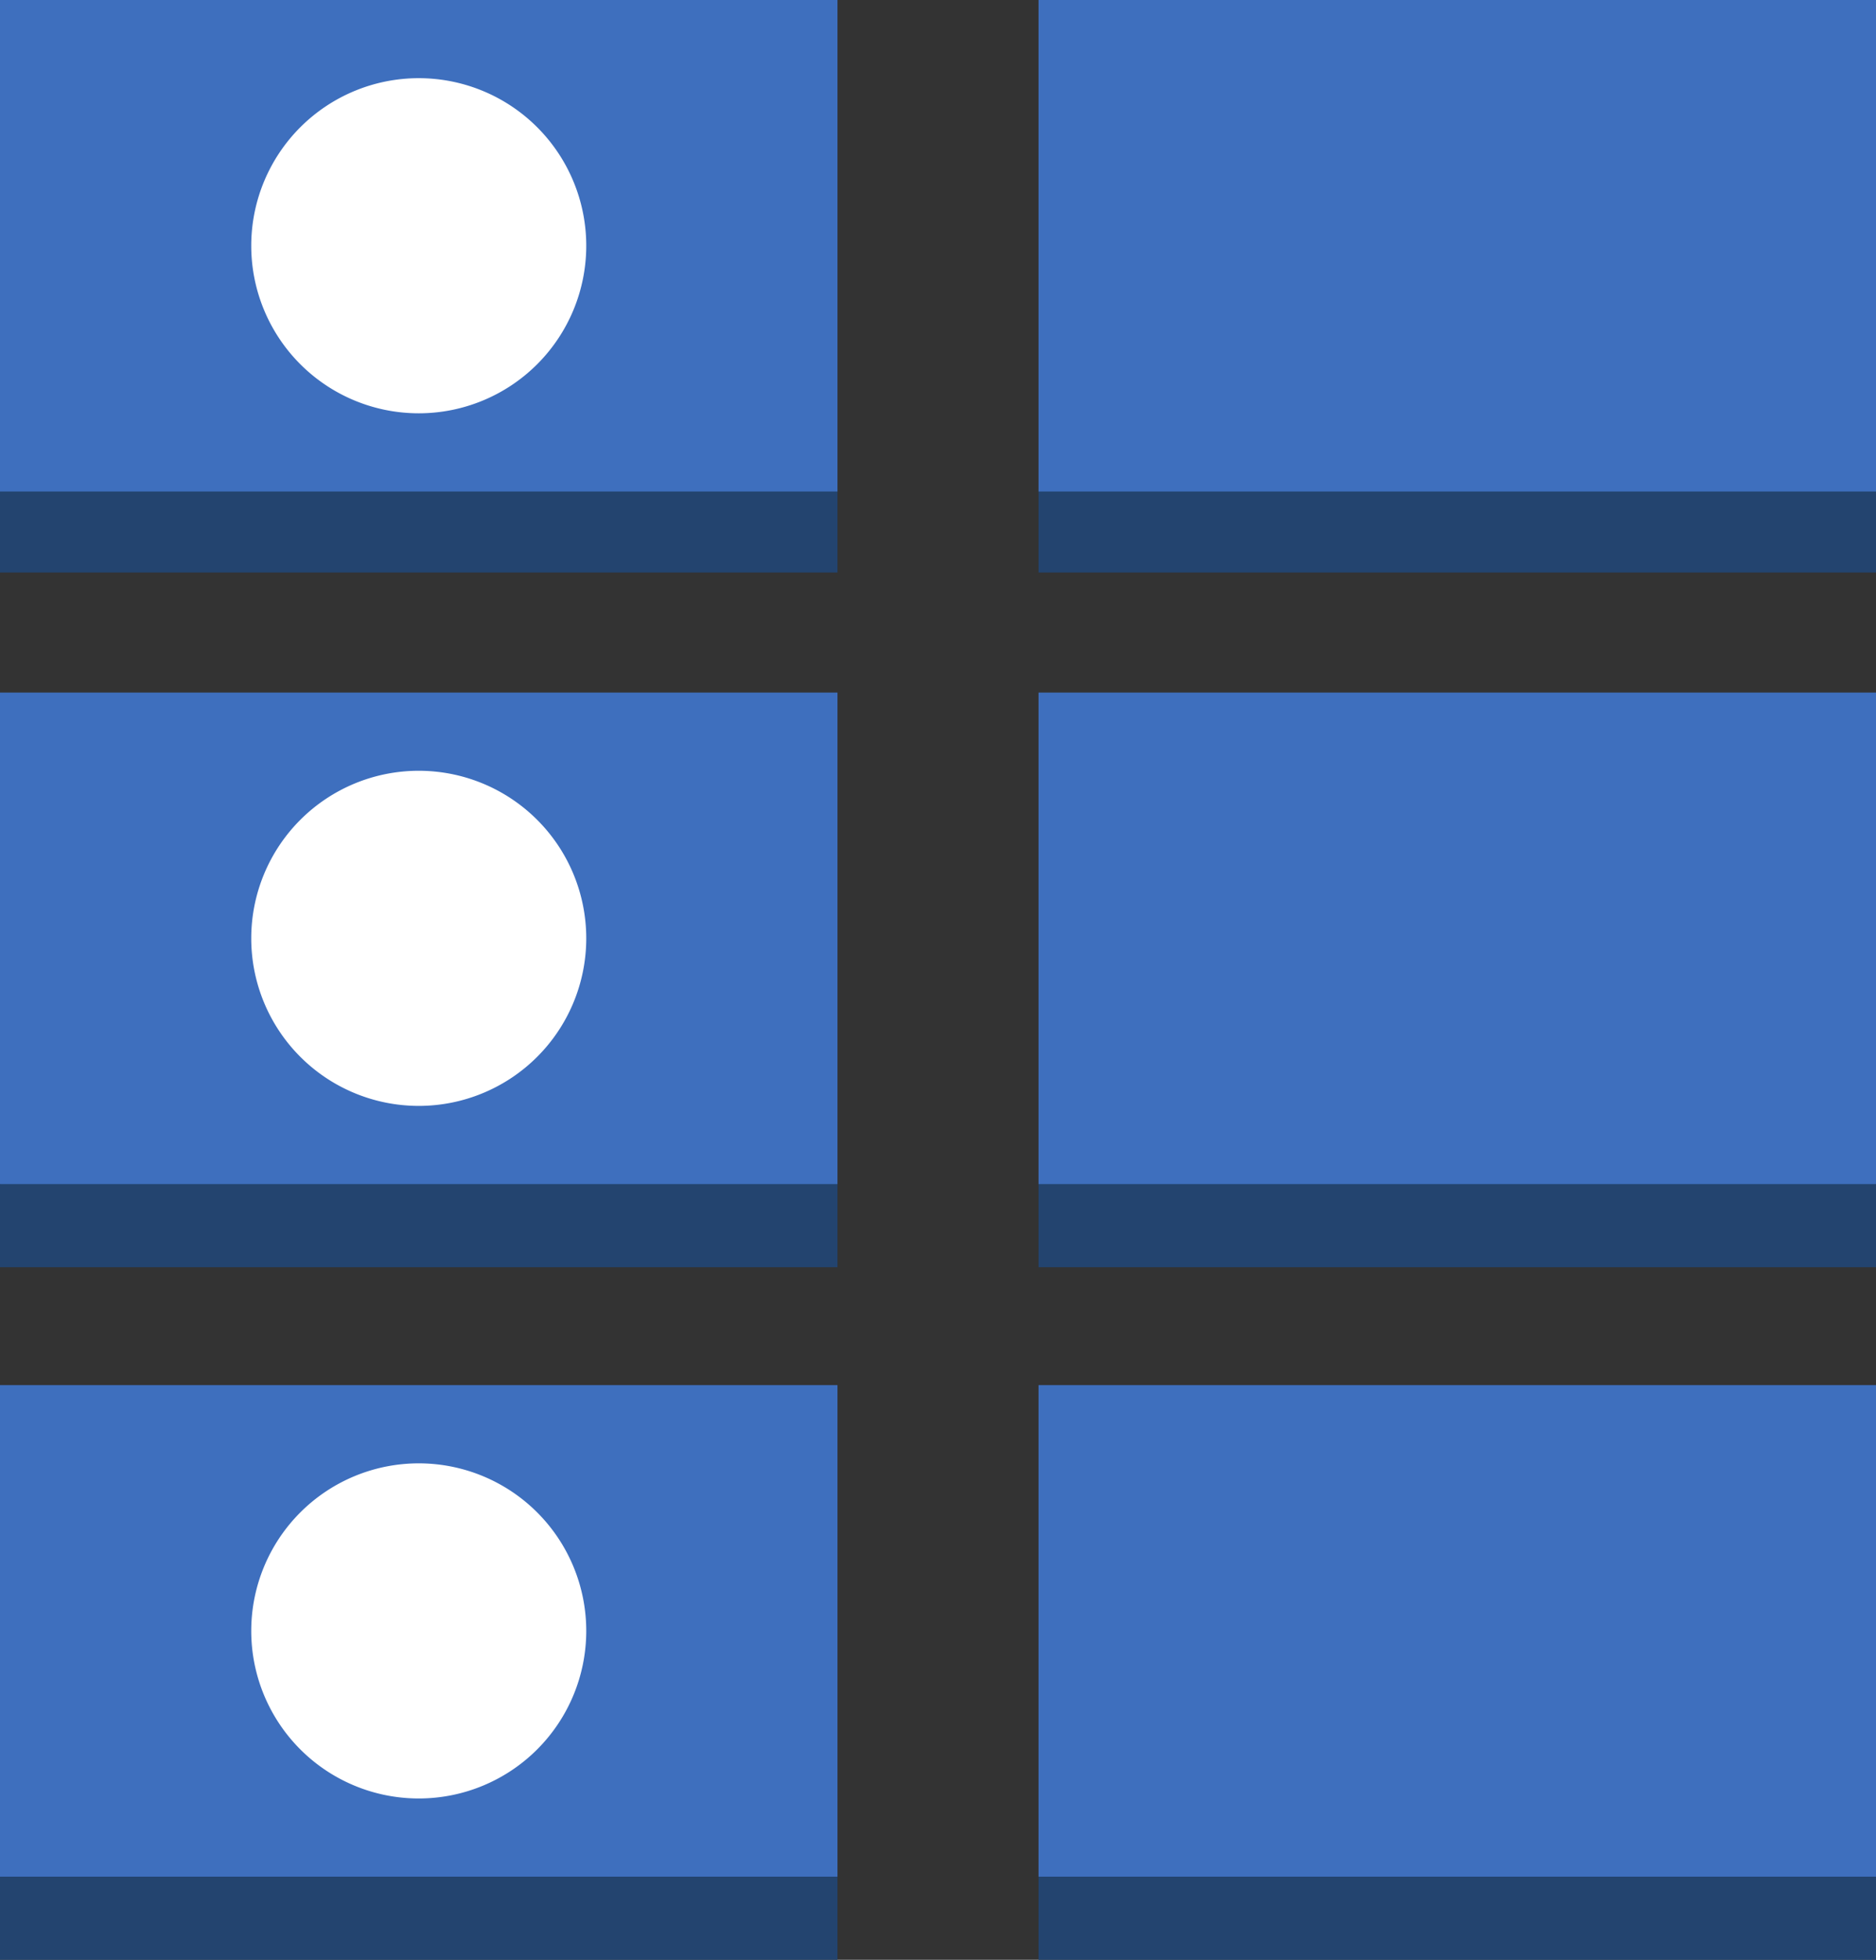 <svg xmlns="http://www.w3.org/2000/svg" viewBox="0 0 70 73.1" height="73.1" width="70">
    <rect x="0" y="0" width="70" height="73.1" fill="#333333" stroke="none"/>
    <path d="M31.25 21.354H0v-3.1l15.625-8.775 15.625 8.775v3.1M70 21.354H38.75v-3.1l15.625-8.775L70 18.254v3.1M31.25 47.267H0v-3.1l15.625-8.775 15.625 8.775v3.1M70 47.267H38.75v-3.1l15.625-8.775L70 44.167v3.1M31.25 73.1H0V70l15.625-8.775L31.25 70v3.1M70 73.1H38.75V70l15.625-8.775L70 70v3.1" fill="#23446f"/>
    <path d="M38.75 70H70V51.665H38.75V70zM38.75 44.166H70V25.833H38.75v18.333zM38.75 18.333H70V-.001H38.75v18.334zM0 70h31.25V51.665H0V70zM0 44.166h31.25V25.833H0v18.333zM0 18.333h31.25V-.001H0v18.334z" fill="#3e6fbe"/>
    <path d="M9.375 60.833a6.25 6.25 0 1 1 12.5 0 6.25 6.25 0 0 1-12.5 0M9.375 35a6.25 6.25 0 1 1 12.5 0 6.25 6.25 0 0 1-12.5 0M9.375 9.166a6.25 6.25 0 1 1 12.5 0 6.25 6.25 0 0 1-12.5 0" fill="#fff"/>
</svg>
